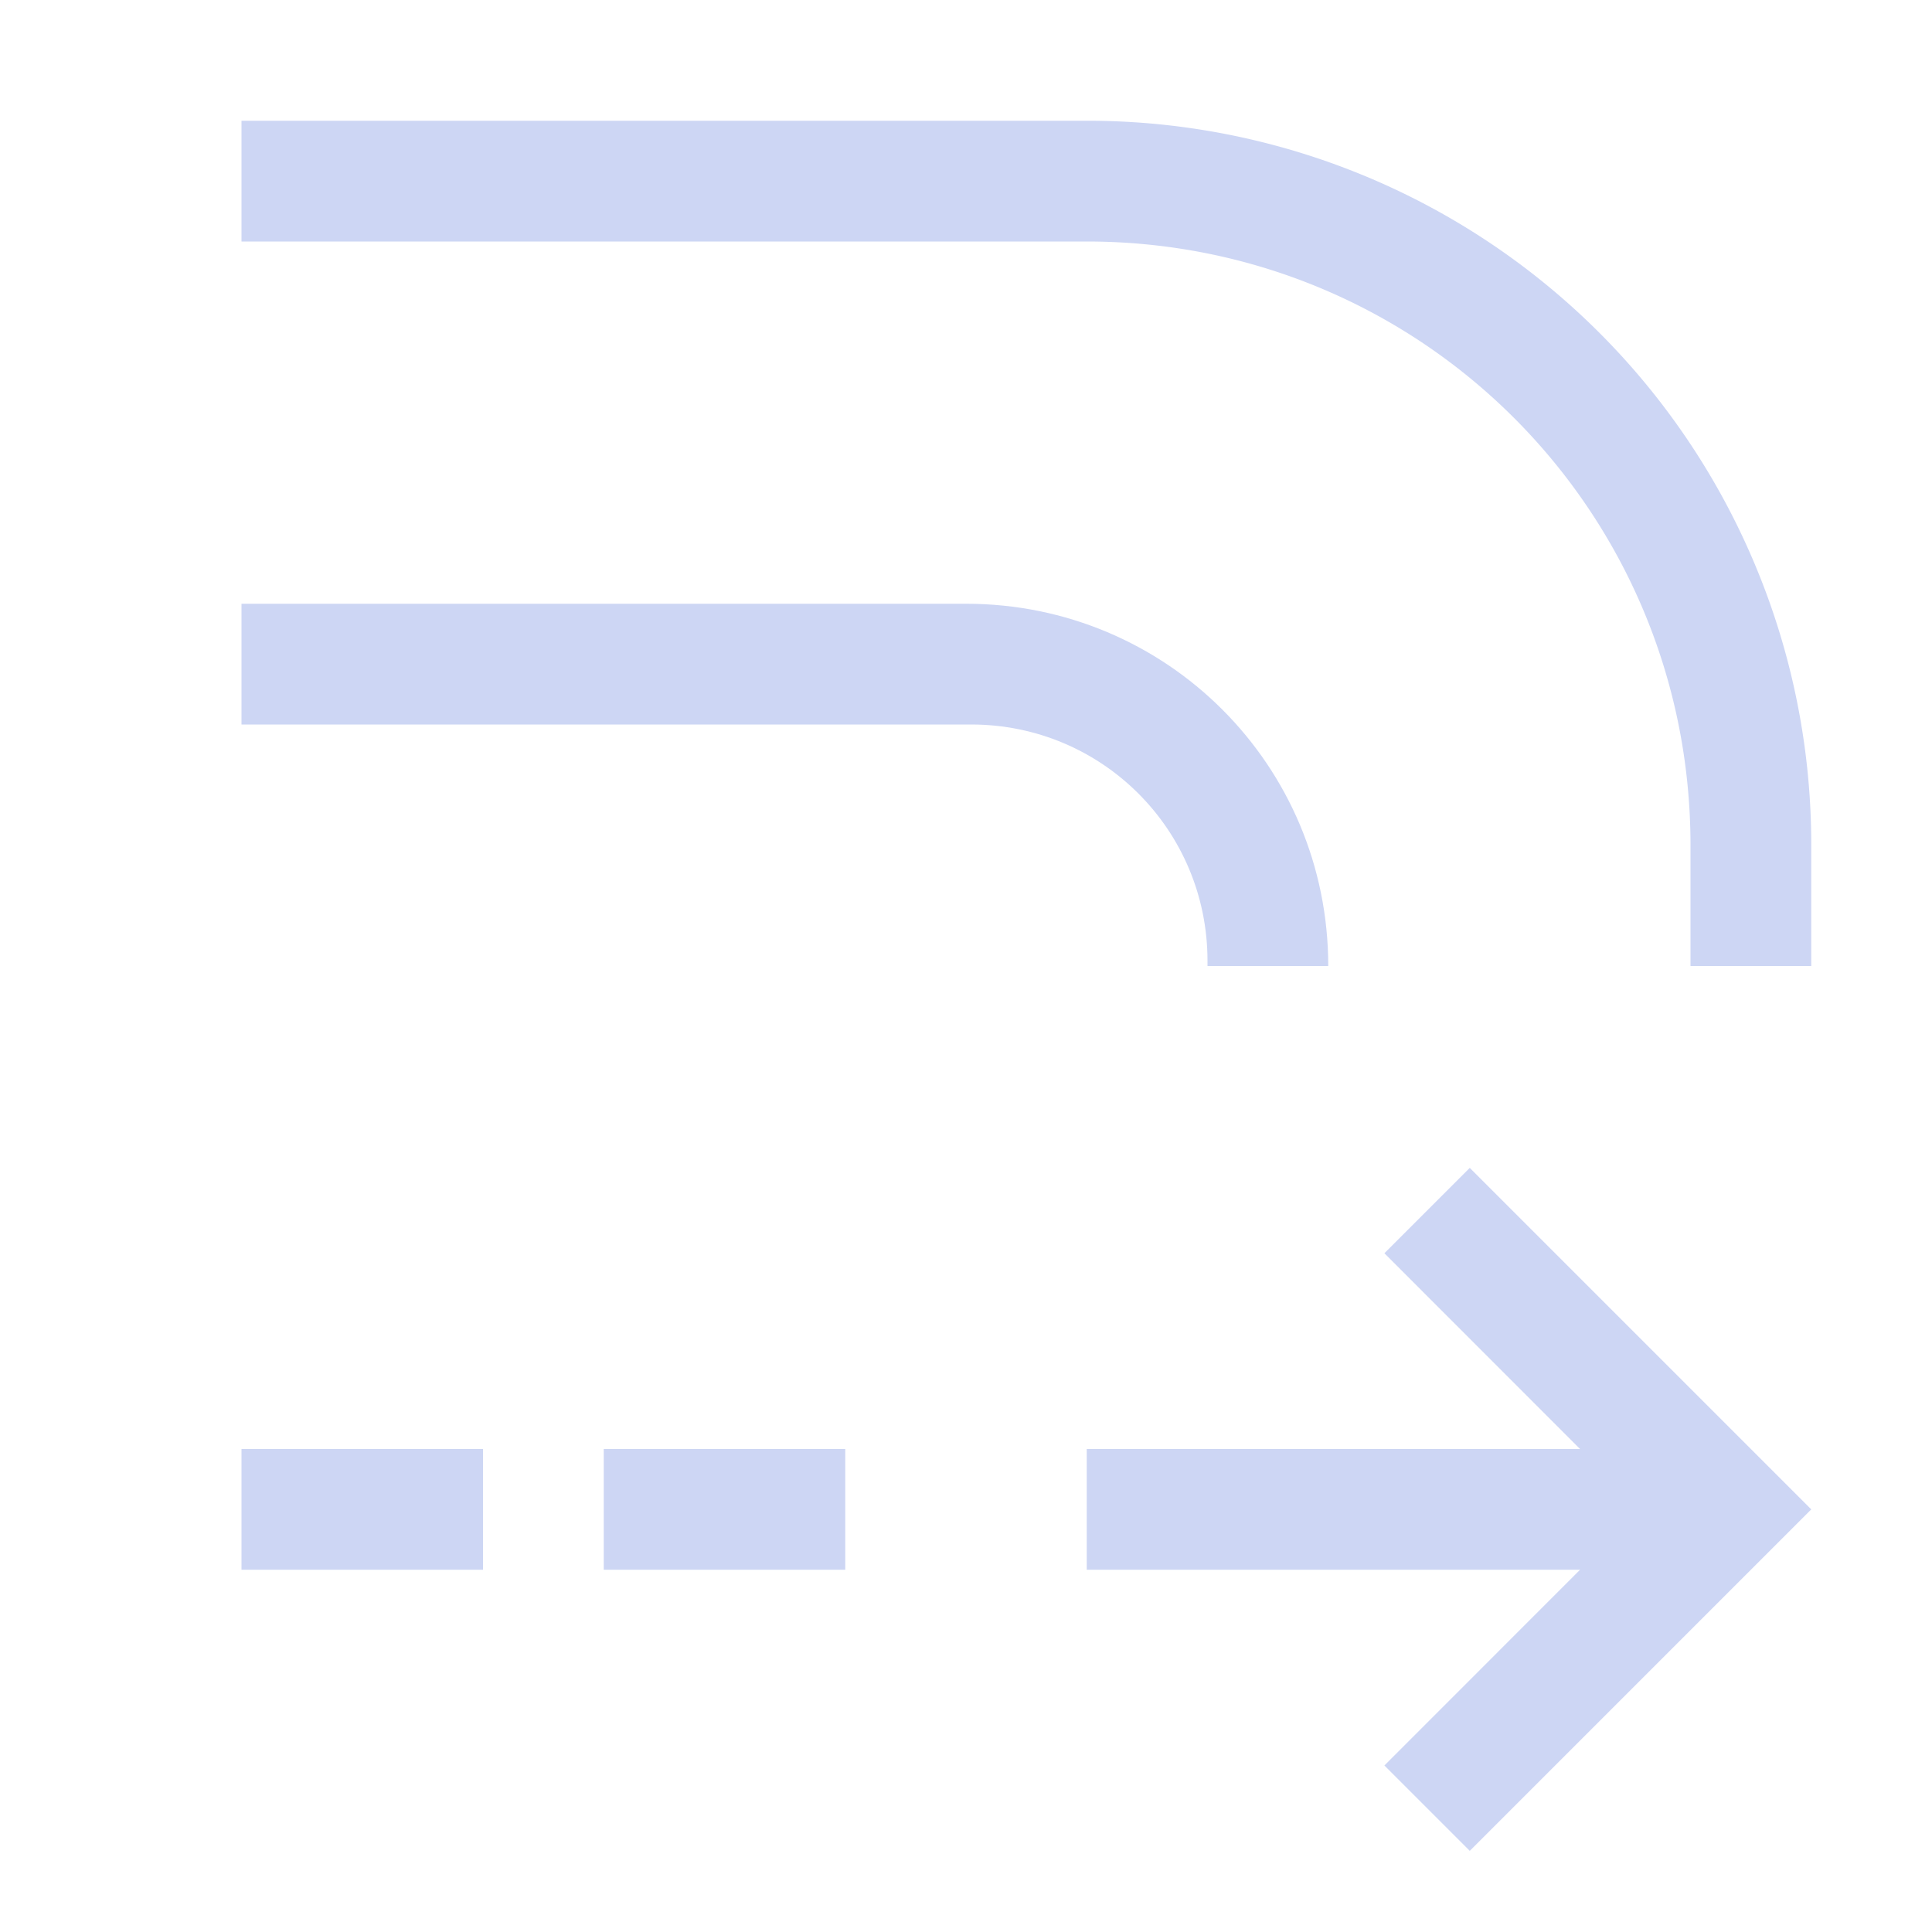 <svg xmlns="http://www.w3.org/2000/svg" width="16" height="16"><path d="M2 1v1h7c2.77 0 5 2.23 5 5v1h1v-.994A5.993 5.993 0 0 0 8.994 1H2z" style="fill:#cdd6f4;fill-rule:evenodd;stroke-linecap:square;stop-color:#000"/><path d="M2 12h2v1H2zM5 12h2v1H5zM9 12h5v1H9z" style="fill:#cdd6f4;fill-rule:evenodd;stroke:none;stroke-linecap:square;stop-color:#000"/><path d="m12.172 9.672-.707.707 2.12 2.121-2.12 2.121.707.707 2.121-2.121L15 12.5l-.707-.707Z" style="fill:#cdd6f4;fill-rule:evenodd;stroke:none;stroke-linecap:square;stop-color:#000"/><path d="M2 5v1h6.043C9.127 6 10 6.873 10 7.957V8h1c0-1.662-1.338-3-3-3H2z" style="fill:#cdd6f4;fill-rule:evenodd;stroke-linecap:square;stop-color:#000"/></svg>